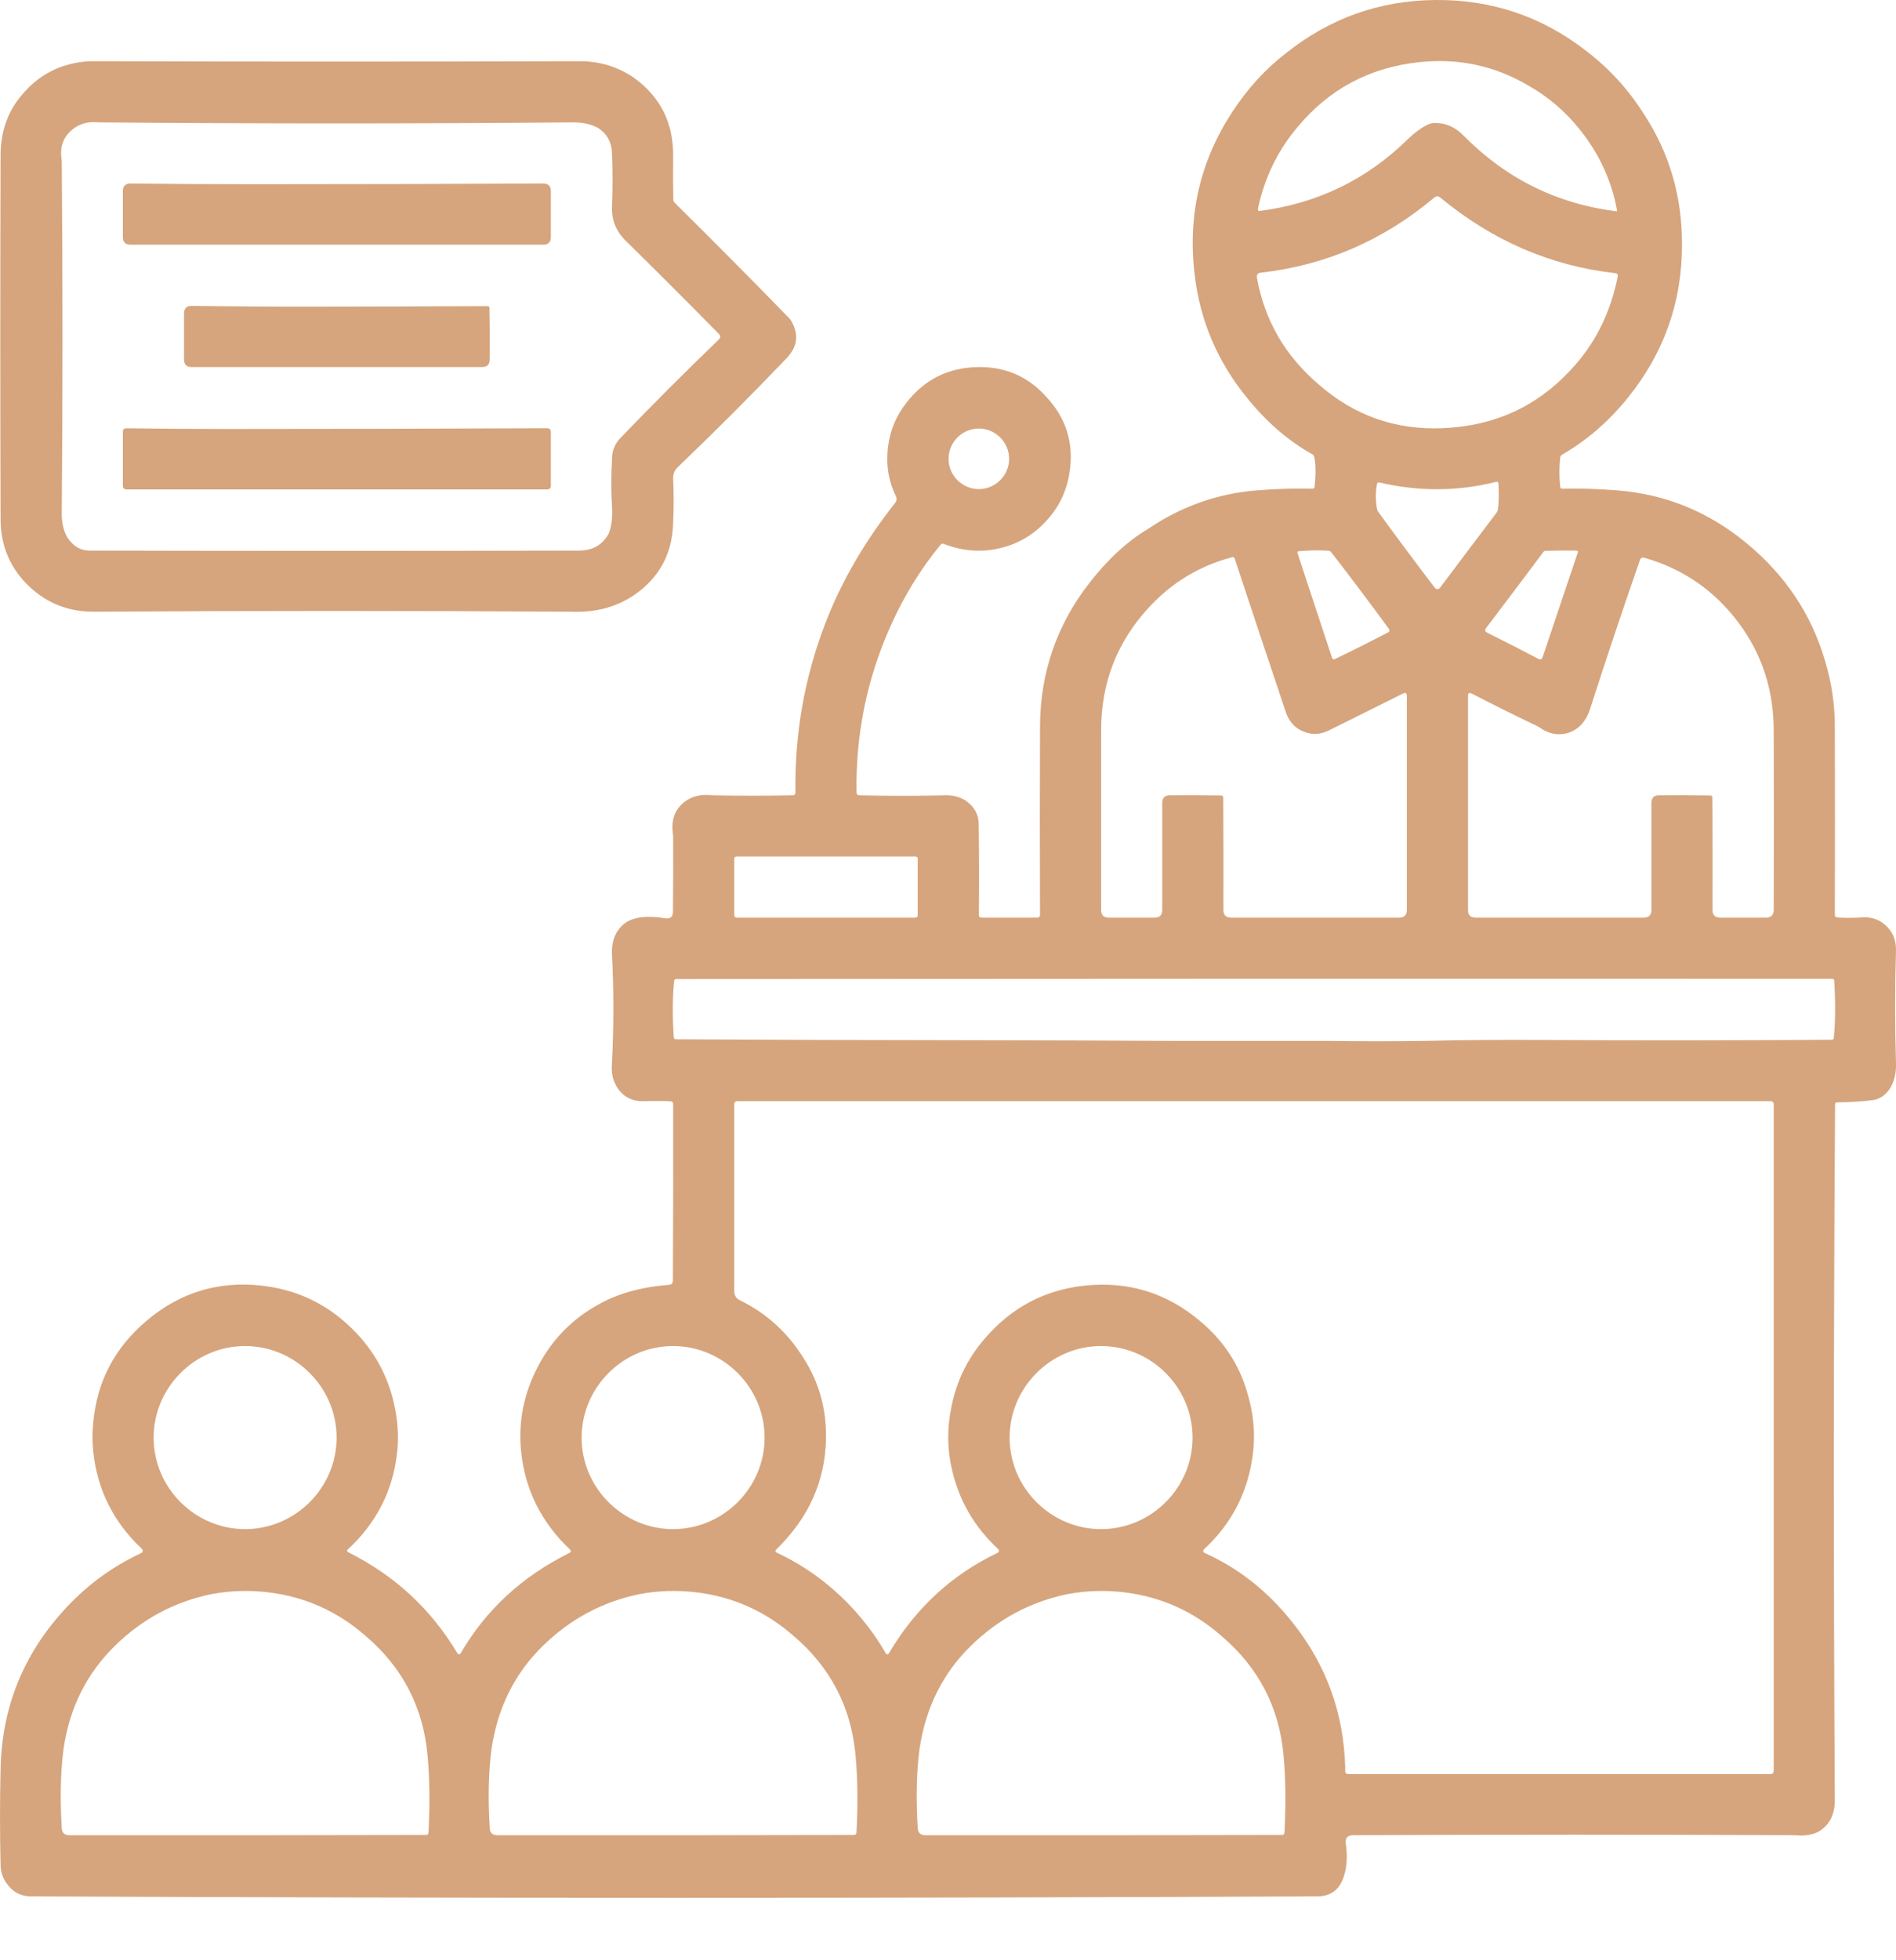<?xml version="1.0" encoding="UTF-8" standalone="no"?><!DOCTYPE svg PUBLIC "-//W3C//DTD SVG 1.1//EN" "http://www.w3.org/Graphics/SVG/1.1/DTD/svg11.dtd"><svg width="100%" height="100%" viewBox="0 0 30 31" version="1.1" xmlns="http://www.w3.org/2000/svg" xmlns:xlink="http://www.w3.org/1999/xlink" xml:space="preserve" xmlns:serif="http://www.serif.com/" style="fill-rule:evenodd;clip-rule:evenodd;stroke-linejoin:round;stroke-miterlimit:2;"><g><path d="M22.714,0c0.89,-0.007 1.685,0.261 2.384,0.805c0.371,0.284 0.678,0.621 0.922,1.013c0.396,0.608 0.594,1.287 0.594,2.037c0.004,0.912 -0.282,1.724 -0.858,2.437c-0.302,0.374 -0.649,0.673 -1.04,0.899c-0.017,0.011 -0.027,0.026 -0.029,0.045c-0.017,0.154 -0.017,0.308 -0,0.462c0.002,0.02 0.013,0.03 0.033,0.031c0.285,-0.007 0.574,0.002 0.866,0.026c0.768,0.059 1.454,0.34 2.059,0.843c0.607,0.503 1.018,1.121 1.232,1.851c0.108,0.361 0.159,0.718 0.155,1.07c0.003,0.962 0.003,1.945 0,2.948c0,0.027 0.013,0.041 0.04,0.042c0.096,0.007 0.209,0.008 0.338,0.003c0.146,-0.019 0.271,0.007 0.374,0.079c0.146,0.107 0.218,0.251 0.216,0.434c-0.018,0.6 -0.018,1.2 -0,1.799c0.004,0.148 -0.027,0.278 -0.095,0.39c-0.076,0.111 -0.17,0.173 -0.283,0.185c-0.196,0.023 -0.381,0.034 -0.556,0.034c-0.02,-0 -0.03,0.01 -0.03,0.03c-0.024,3.642 -0.026,7.309 -0.004,11.001c0.001,0.225 -0.08,0.39 -0.245,0.495c-0.102,0.057 -0.227,0.079 -0.375,0.064c-2.332,-0.011 -4.667,-0.011 -7.005,-0c-0.081,-0 -0.119,0.04 -0.114,0.121c0.03,0.205 0.02,0.382 -0.03,0.529c-0.066,0.211 -0.207,0.317 -0.424,0.317c-6.782,0.03 -13.564,0.03 -20.346,0c-0.153,-0 -0.275,-0.06 -0.366,-0.177c-0.076,-0.089 -0.115,-0.196 -0.118,-0.321c-0.012,-0.505 -0.012,-1.009 0,-1.512c0.019,-0.989 0.37,-1.847 1.055,-2.573c0.333,-0.354 0.719,-0.634 1.159,-0.841c0.043,-0.021 0.048,-0.048 0.012,-0.082c-0.442,-0.418 -0.695,-0.926 -0.759,-1.523c-0.017,-0.156 -0.017,-0.312 -0,-0.468c0.058,-0.642 0.336,-1.174 0.835,-1.599c0.527,-0.451 1.135,-0.639 1.825,-0.563c0.524,0.058 0.976,0.261 1.357,0.608c0.405,0.366 0.658,0.813 0.759,1.342c0.047,0.243 0.057,0.475 0.031,0.696c-0.068,0.601 -0.328,1.109 -0.779,1.526c-0.019,0.018 -0.017,0.033 0.007,0.045c0.734,0.367 1.308,0.897 1.721,1.589c0.021,0.035 0.042,0.035 0.062,-0c0.398,-0.682 0.968,-1.207 1.711,-1.576c0.032,-0.016 0.035,-0.036 0.009,-0.061c-0.446,-0.424 -0.701,-0.932 -0.766,-1.523c-0.054,-0.483 0.038,-0.945 0.275,-1.388c0.22,-0.413 0.535,-0.733 0.945,-0.959c0.308,-0.174 0.681,-0.278 1.117,-0.311c0.042,-0.004 0.062,-0.026 0.062,-0.067c0.005,-0.895 0.006,-1.827 0.004,-2.794c0,-0.027 -0.013,-0.04 -0.04,-0.041c-0.114,-0.006 -0.247,-0.007 -0.398,-0.003c-0.211,0.012 -0.366,-0.07 -0.465,-0.246c-0.058,-0.102 -0.079,-0.227 -0.064,-0.374c0.028,-0.565 0.028,-1.129 -0,-1.693c-0.012,-0.226 0.06,-0.397 0.215,-0.51c0.14,-0.092 0.351,-0.115 0.634,-0.068c0.076,0.008 0.114,-0.026 0.115,-0.102c0.004,-0.379 0.005,-0.772 0.003,-1.179c0,-0.02 -0.001,-0.041 -0.004,-0.061c-0.032,-0.231 0.041,-0.407 0.219,-0.525c0.109,-0.071 0.244,-0.098 0.405,-0.079c0.403,0.009 0.826,0.009 1.27,-0c0.03,-0 0.045,-0.015 0.045,-0.046c-0.014,-0.925 0.143,-1.815 0.472,-2.672c0.255,-0.662 0.623,-1.296 1.103,-1.902c0.028,-0.036 0.032,-0.075 0.012,-0.116c-0.116,-0.237 -0.157,-0.497 -0.121,-0.782c0.033,-0.257 0.13,-0.488 0.291,-0.691c0.286,-0.368 0.662,-0.555 1.13,-0.563c0.431,-0.008 0.79,0.147 1.077,0.465c0.319,0.337 0.444,0.736 0.374,1.197c-0.046,0.305 -0.173,0.566 -0.381,0.783c-0.189,0.205 -0.419,0.342 -0.692,0.412c-0.302,0.079 -0.608,0.059 -0.92,-0.061c-0.019,-0.008 -0.035,-0.003 -0.047,0.012c-0.322,0.39 -0.59,0.829 -0.805,1.315c-0.365,0.825 -0.541,1.693 -0.526,2.604c0.001,0.03 0.016,0.045 0.046,0.045c0.464,0.011 0.917,0.011 1.36,-0c0.115,-0.003 0.22,0.023 0.314,0.079c0.139,0.096 0.209,0.217 0.212,0.363c0.007,0.482 0.008,0.964 0.003,1.447c0,0.03 0.015,0.046 0.046,0.046l0.876,-0c0.031,-0 0.046,-0.016 0.046,-0.046c-0.004,-1.003 -0.004,-1.995 -0,-2.978c0.003,-0.852 0.266,-1.611 0.789,-2.279c0.286,-0.366 0.593,-0.649 0.922,-0.846c0.527,-0.356 1.1,-0.559 1.72,-0.608c0.302,-0.025 0.595,-0.033 0.88,-0.026c0.02,-0.001 0.032,-0.011 0.034,-0.031c0.02,-0.195 0.019,-0.352 -0.005,-0.469c-0.004,-0.02 -0.015,-0.035 -0.032,-0.045c-0.381,-0.213 -0.725,-0.51 -1.032,-0.892c-0.466,-0.57 -0.742,-1.216 -0.828,-1.938c-0.116,-0.95 0.086,-1.816 0.605,-2.6c0.239,-0.362 0.517,-0.664 0.831,-0.907c0.695,-0.557 1.486,-0.84 2.374,-0.847Zm-2.181,2.007c-0.314,0.369 -0.523,0.799 -0.628,1.29c-0.006,0.03 0.006,0.043 0.036,0.038c0.903,-0.119 1.675,-0.492 2.316,-1.116c0.124,-0.122 0.242,-0.208 0.353,-0.257c0.019,-0.008 0.038,-0.013 0.058,-0.016c0.184,-0.012 0.347,0.054 0.488,0.197c0.671,0.68 1.476,1.079 2.415,1.198c0.012,0.001 0.017,-0.004 0.015,-0.016c-0.087,-0.472 -0.285,-0.899 -0.593,-1.281c-0.23,-0.286 -0.502,-0.518 -0.817,-0.695c-0.529,-0.31 -1.102,-0.432 -1.719,-0.366c-0.784,0.083 -1.425,0.425 -1.924,1.024Zm4.316,3.847c0.381,-0.402 0.631,-0.895 0.748,-1.48c0.006,-0.032 -0.007,-0.05 -0.04,-0.054c-1.02,-0.115 -1.943,-0.513 -2.768,-1.196c-0.031,-0.026 -0.063,-0.026 -0.094,-0c-0.806,0.677 -1.721,1.073 -2.745,1.188c-0.05,0.006 -0.07,0.034 -0.061,0.084c0.121,0.671 0.446,1.233 0.977,1.684c0.559,0.491 1.21,0.721 1.953,0.692c0.817,-0.032 1.493,-0.338 2.03,-0.918Zm-8.882,1.402c0,-0.263 -0.216,-0.479 -0.479,-0.479c-0.263,-0 -0.479,0.216 -0.479,0.479c0,0.263 0.216,0.479 0.479,0.479c0.263,-0 0.479,-0.216 0.479,-0.479Zm6.826,2.029c0.299,-0.4 0.594,-0.791 0.885,-1.174c0.012,-0.016 0.02,-0.034 0.023,-0.053c0.014,-0.09 0.017,-0.227 0.009,-0.411c-0.002,-0.023 -0.014,-0.032 -0.037,-0.027c-0.606,0.153 -1.222,0.156 -1.848,0.01c-0.02,-0.005 -0.032,0.002 -0.036,0.022c-0.025,0.121 -0.026,0.251 -0.002,0.39c0.003,0.02 0.01,0.038 0.022,0.054c0.262,0.361 0.557,0.757 0.886,1.19c0.033,0.043 0.066,0.043 0.098,-0.001Zm-1.671,1.138c0.268,-0.129 0.547,-0.269 0.836,-0.419c0.03,-0.015 0.035,-0.036 0.015,-0.063c-0.298,-0.407 -0.6,-0.809 -0.908,-1.206c-0.012,-0.016 -0.028,-0.025 -0.048,-0.026c-0.154,-0.009 -0.31,-0.006 -0.468,0.008c-0.018,0.001 -0.025,0.011 -0.019,0.029c0.194,0.587 0.376,1.139 0.547,1.658c0.008,0.023 0.023,0.029 0.045,0.019Zm3.3,-1.695c-0.317,0.424 -0.62,0.825 -0.907,1.203c-0.025,0.033 -0.019,0.058 0.017,0.075c0.302,0.15 0.571,0.287 0.808,0.413c0.034,0.018 0.057,0.009 0.069,-0.028c0.19,-0.564 0.376,-1.115 0.556,-1.653c0.007,-0.02 -0,-0.031 -0.022,-0.031c-0.189,-0.002 -0.351,-0.001 -0.487,0.004c-0.014,0 -0.026,0.006 -0.034,0.017Zm-5.068,3.883c0.005,0.582 0.006,1.176 0.004,1.78c-0.001,0.08 0.04,0.121 0.121,0.121l2.66,-0c0.081,-0 0.121,-0.041 0.121,-0.121l0,-3.386c0,-0.046 -0.02,-0.058 -0.06,-0.037c-0.369,0.183 -0.75,0.373 -1.145,0.569c-0.121,0.066 -0.239,0.085 -0.352,0.057c-0.178,-0.043 -0.298,-0.155 -0.359,-0.336c-0.269,-0.801 -0.538,-1.609 -0.807,-2.422c-0.007,-0.022 -0.021,-0.029 -0.043,-0.023c-0.513,0.134 -0.952,0.399 -1.319,0.797c-0.502,0.545 -0.752,1.191 -0.752,1.939c0,0.947 0,1.894 0,2.842c0,0.08 0.04,0.121 0.121,0.121l0.726,-0c0.08,-0 0.12,-0.041 0.12,-0.121l0,-1.693c0,-0.081 0.041,-0.121 0.121,-0.121c0.301,-0.002 0.572,-0.001 0.813,0.003c0.02,0 0.03,0.01 0.03,0.031Zm7.74,-0c0.004,0.582 0.005,1.176 0.003,1.78c-0,0.08 0.04,0.121 0.121,0.121l0.726,-0c0.08,-0 0.121,-0.041 0.121,-0.121c0.003,-0.943 0.003,-1.885 -0,-2.827c0.002,-0.641 -0.181,-1.21 -0.548,-1.705c-0.385,-0.518 -0.885,-0.864 -1.498,-1.038c-0.035,-0.01 -0.059,0.002 -0.071,0.037c-0.272,0.781 -0.535,1.566 -0.789,2.355c-0.065,0.202 -0.185,0.329 -0.359,0.381c-0.149,0.04 -0.294,0.012 -0.433,-0.085c-0.016,-0.011 -0.034,-0.021 -0.052,-0.03c-0.334,-0.159 -0.676,-0.329 -1.028,-0.511c-0.039,-0.02 -0.059,-0.008 -0.059,0.037l-0,3.386c-0,0.08 0.04,0.121 0.121,0.121l2.66,-0c0.081,-0 0.121,-0.041 0.121,-0.121l-0,-1.693c-0,-0.081 0.04,-0.121 0.12,-0.121c0.301,-0.002 0.572,-0.001 0.813,0.003c0.021,0 0.031,0.01 0.031,0.031Zm-12.573,0.969c-0,-0.02 -0.016,-0.036 -0.036,-0.036l-2.831,0c-0.019,0 -0.036,0.016 -0.036,0.036l0,0.896c0,0.019 0.017,0.036 0.036,0.036l2.831,-0c0.02,-0 0.036,-0.017 0.036,-0.036l-0,-0.896Zm0.646,2.87c1.199,0.001 2.38,0.005 3.541,0.012c0.775,0 1.556,0 2.343,-0c0.505,0.006 0.988,0.006 1.451,-0c0.616,-0.015 1.245,-0.02 1.89,-0.016c1.526,0.01 3.056,0.008 4.591,-0.003c0.02,-0 0.031,-0.01 0.033,-0.03c0.026,-0.26 0.028,-0.561 0.006,-0.906c-0.001,-0.019 -0.011,-0.028 -0.03,-0.028c-6.13,-0.002 -12.227,-0.001 -18.292,0.004c-0.02,-0 -0.031,0.01 -0.033,0.03c-0.026,0.259 -0.028,0.556 -0.006,0.892c0.001,0.02 0.012,0.03 0.032,0.03c1.468,0.009 2.959,0.014 4.474,0.015Zm-1.768,8.888c0.24,0.244 0.445,0.511 0.613,0.802c0.019,0.031 0.038,0.031 0.056,0c0.42,-0.708 0.989,-1.234 1.708,-1.579c0.038,-0.018 0.042,-0.041 0.011,-0.07c-0.37,-0.344 -0.611,-0.759 -0.722,-1.242c-0.078,-0.326 -0.082,-0.658 -0.012,-0.994c0.08,-0.413 0.259,-0.778 0.537,-1.096c0.42,-0.486 0.945,-0.762 1.576,-0.828c0.689,-0.072 1.298,0.116 1.825,0.563c0.366,0.306 0.613,0.679 0.741,1.119c0.101,0.327 0.132,0.648 0.094,0.964c-0.071,0.6 -0.327,1.106 -0.767,1.517c-0.031,0.028 -0.027,0.051 0.011,0.069c0.485,0.219 0.909,0.54 1.274,0.965c0.571,0.663 0.882,1.42 0.934,2.271c0.006,0.098 0.009,0.163 0.007,0.193c-0.005,0.042 0.014,0.064 0.056,0.064l6.671,-0c0.035,-0 0.053,-0.018 0.053,-0.053l-0,-10.537c-0,-0.035 -0.018,-0.052 -0.053,-0.052l-16.341,-0c-0.035,-0 -0.053,0.017 -0.053,0.052l0,2.955c0,0.065 0.03,0.112 0.088,0.141c0.424,0.207 0.761,0.514 1.012,0.922c0.24,0.373 0.357,0.79 0.352,1.251c-0.008,0.677 -0.27,1.266 -0.786,1.768c-0.022,0.021 -0.019,0.038 0.008,0.052c0.409,0.19 0.778,0.452 1.107,0.783Zm-8.073,-2.603c-0,-0.794 -0.653,-1.448 -1.448,-1.448c-0.794,0 -1.447,0.654 -1.447,1.448c-0,0.794 0.653,1.447 1.447,1.447c0.795,0 1.448,-0.653 1.448,-1.447Zm6.772,-0c-0,-0.794 -0.653,-1.448 -1.448,-1.448c-0.794,0 -1.447,0.654 -1.447,1.448c-0,0.794 0.653,1.447 1.447,1.447c0.795,0 1.448,-0.653 1.448,-1.447Zm6.772,-0c-0,-0.794 -0.653,-1.448 -1.448,-1.448c-0.794,0 -1.447,0.654 -1.447,1.448c-0,0.794 0.653,1.447 1.447,1.447c0.795,0 1.448,-0.653 1.448,-1.447Zm-17.05,3.291c-0.446,0.436 -0.717,0.976 -0.813,1.621c-0.049,0.366 -0.059,0.785 -0.03,1.257c0.002,0.079 0.042,0.119 0.121,0.119c1.889,0.002 3.768,0.001 5.639,-0.004c0.028,0 0.043,-0.014 0.043,-0.043c0.024,-0.437 0.019,-0.84 -0.014,-1.208c-0.068,-0.768 -0.397,-1.402 -0.986,-1.901c-0.441,-0.385 -0.949,-0.613 -1.523,-0.684c-0.307,-0.038 -0.611,-0.029 -0.911,0.027c-0.584,0.12 -1.093,0.392 -1.526,0.816Zm6.772,0c-0.445,0.434 -0.715,0.974 -0.813,1.621c-0.049,0.366 -0.059,0.785 -0.03,1.257c0.002,0.079 0.042,0.119 0.121,0.119c1.889,0.002 3.768,0.001 5.639,-0.004c0.028,0 0.043,-0.014 0.043,-0.043c0.024,-0.437 0.019,-0.84 -0.014,-1.208c-0.068,-0.768 -0.397,-1.402 -0.986,-1.901c-0.441,-0.385 -0.949,-0.613 -1.523,-0.684c-0.307,-0.038 -0.611,-0.029 -0.911,0.027c-0.584,0.121 -1.093,0.393 -1.526,0.816Zm6.772,0c-0.445,0.434 -0.715,0.974 -0.813,1.621c-0.049,0.366 -0.059,0.785 -0.03,1.257c0.002,0.079 0.042,0.119 0.121,0.119c1.889,0.002 3.768,0.001 5.639,-0.004c0.028,0 0.043,-0.014 0.043,-0.043c0.023,-0.437 0.019,-0.84 -0.014,-1.208c-0.067,-0.763 -0.393,-1.394 -0.979,-1.893c-0.441,-0.389 -0.951,-0.619 -1.53,-0.692c-0.307,-0.038 -0.611,-0.029 -0.911,0.027c-0.584,0.121 -1.093,0.393 -1.526,0.816Z" style="fill:#d6a57d;fill-rule:nonzero;"/><path d="M1.461,0.968c2.559,0.008 5.129,0.008 7.709,-0c0.316,-0.001 0.602,0.086 0.858,0.26c0.419,0.301 0.627,0.713 0.623,1.236c-0.002,0.268 -0.001,0.499 0.003,0.692c0,0.02 0.008,0.037 0.022,0.051c0.611,0.604 1.214,1.211 1.81,1.824c0.014,0.014 0.026,0.03 0.036,0.048c0.122,0.211 0.096,0.406 -0.076,0.586c-0.561,0.587 -1.136,1.162 -1.725,1.726c-0.047,0.046 -0.07,0.101 -0.07,0.167c0.011,0.238 0.011,0.474 0,0.711c-0.013,0.49 -0.221,0.872 -0.623,1.145c-0.28,0.189 -0.611,0.276 -0.994,0.26c-2.514,-0.016 -5.029,-0.016 -7.543,0c-0.398,0.003 -0.74,-0.129 -1.025,-0.396c-0.304,-0.288 -0.457,-0.644 -0.457,-1.07c-0.006,-1.92 -0.006,-3.84 0,-5.759c0.002,-0.375 0.116,-0.693 0.344,-0.956c0.27,-0.321 0.619,-0.495 1.047,-0.524c0.02,-0.001 0.04,-0.001 0.061,-0.001Zm8,1.054c-0.11,-0.059 -0.242,-0.088 -0.397,-0.087c-2.499,0.022 -4.998,0.022 -7.498,-0c-0.147,-0.015 -0.272,0.011 -0.374,0.079c-0.174,0.118 -0.248,0.283 -0.219,0.495c0.002,0.021 0.004,0.041 0.004,0.061c0.016,1.839 0.016,3.688 -0,5.547c-0.001,0.154 0.03,0.284 0.094,0.39c0.09,0.133 0.205,0.2 0.344,0.2c2.576,0.006 5.155,0.006 7.74,-0c0.224,0.001 0.384,-0.091 0.48,-0.276c0.043,-0.117 0.059,-0.257 0.049,-0.419c-0.016,-0.246 -0.016,-0.493 -0,-0.741c-0.004,-0.135 0.042,-0.251 0.136,-0.348c0.515,-0.535 1.033,-1.053 1.553,-1.553c0.03,-0.03 0.03,-0.06 0.001,-0.09c-0.498,-0.506 -0.995,-1.002 -1.49,-1.489c-0.142,-0.147 -0.209,-0.322 -0.2,-0.526c0.011,-0.277 0.011,-0.554 -0,-0.831c-0.004,-0.182 -0.078,-0.319 -0.223,-0.412Z" style="fill:#d6a57d;fill-rule:nonzero;"/><path d="M2.064,2.902c0.645,0.008 1.287,0.012 1.925,0.012c1.531,-0 3.067,-0.004 4.607,-0.012c0.08,0.001 0.12,0.041 0.12,0.121l0,0.726c0,0.081 -0.04,0.121 -0.121,0.121l-6.53,-0c-0.08,-0 -0.121,-0.04 -0.121,-0.121l0,-0.726c0,-0.079 0.04,-0.12 0.12,-0.121Z" style="fill:#d6a57d;fill-rule:nonzero;"/><path d="M3.031,4.837c0.646,0.009 1.287,0.013 1.925,0.012c0.926,-0.001 1.846,-0.004 2.759,-0.008c0.02,-0 0.03,0.01 0.03,0.03c0.005,0.241 0.006,0.512 0.004,0.813c-0.001,0.081 -0.041,0.121 -0.121,0.121l-4.595,-0c-0.081,-0 -0.121,-0.041 -0.121,-0.121l-0,-0.726c-0,-0.08 0.04,-0.12 0.119,-0.121Z" style="fill:#d6a57d;fill-rule:nonzero;"/><path d="M2,6.773c0.542,0.007 1.063,0.011 1.565,0.011c1.688,-0 3.385,-0.004 5.091,-0.012c0.04,0 0.06,0.02 0.06,0.061l0,0.846c0,0.04 -0.02,0.061 -0.06,0.061l-6.651,-0c-0.041,-0 -0.061,-0.021 -0.061,-0.061l0,-0.85c0,-0.037 0.019,-0.056 0.056,-0.056Z" style="fill:#d6a57d;fill-rule:nonzero;"/><circle cx="15.488" cy="7.256" r="0.479" style="fill:#d6a57d;fill-opacity:0;"/><path d="M14.521,13.987c-0,-0.245 -0.199,-0.443 -0.443,-0.443l-2.017,0c-0.244,0 -0.443,0.198 -0.443,0.443l0,0.082c0,0.244 0.199,0.443 0.443,0.443l2.017,-0c0.244,-0 0.443,-0.199 0.443,-0.443l-0,-0.082Z" style="fill:#d6a57d;fill-opacity:0;"/><circle cx="3.878" cy="22.735" r="1.448" style="fill:#d6a57d;fill-opacity:0;"/><circle cx="10.65" cy="22.735" r="1.448" style="fill:#d6a57d;fill-opacity:0;"/><circle cx="17.422" cy="22.735" r="1.448" style="fill:#d6a57d;fill-opacity:0;"/></g></svg>